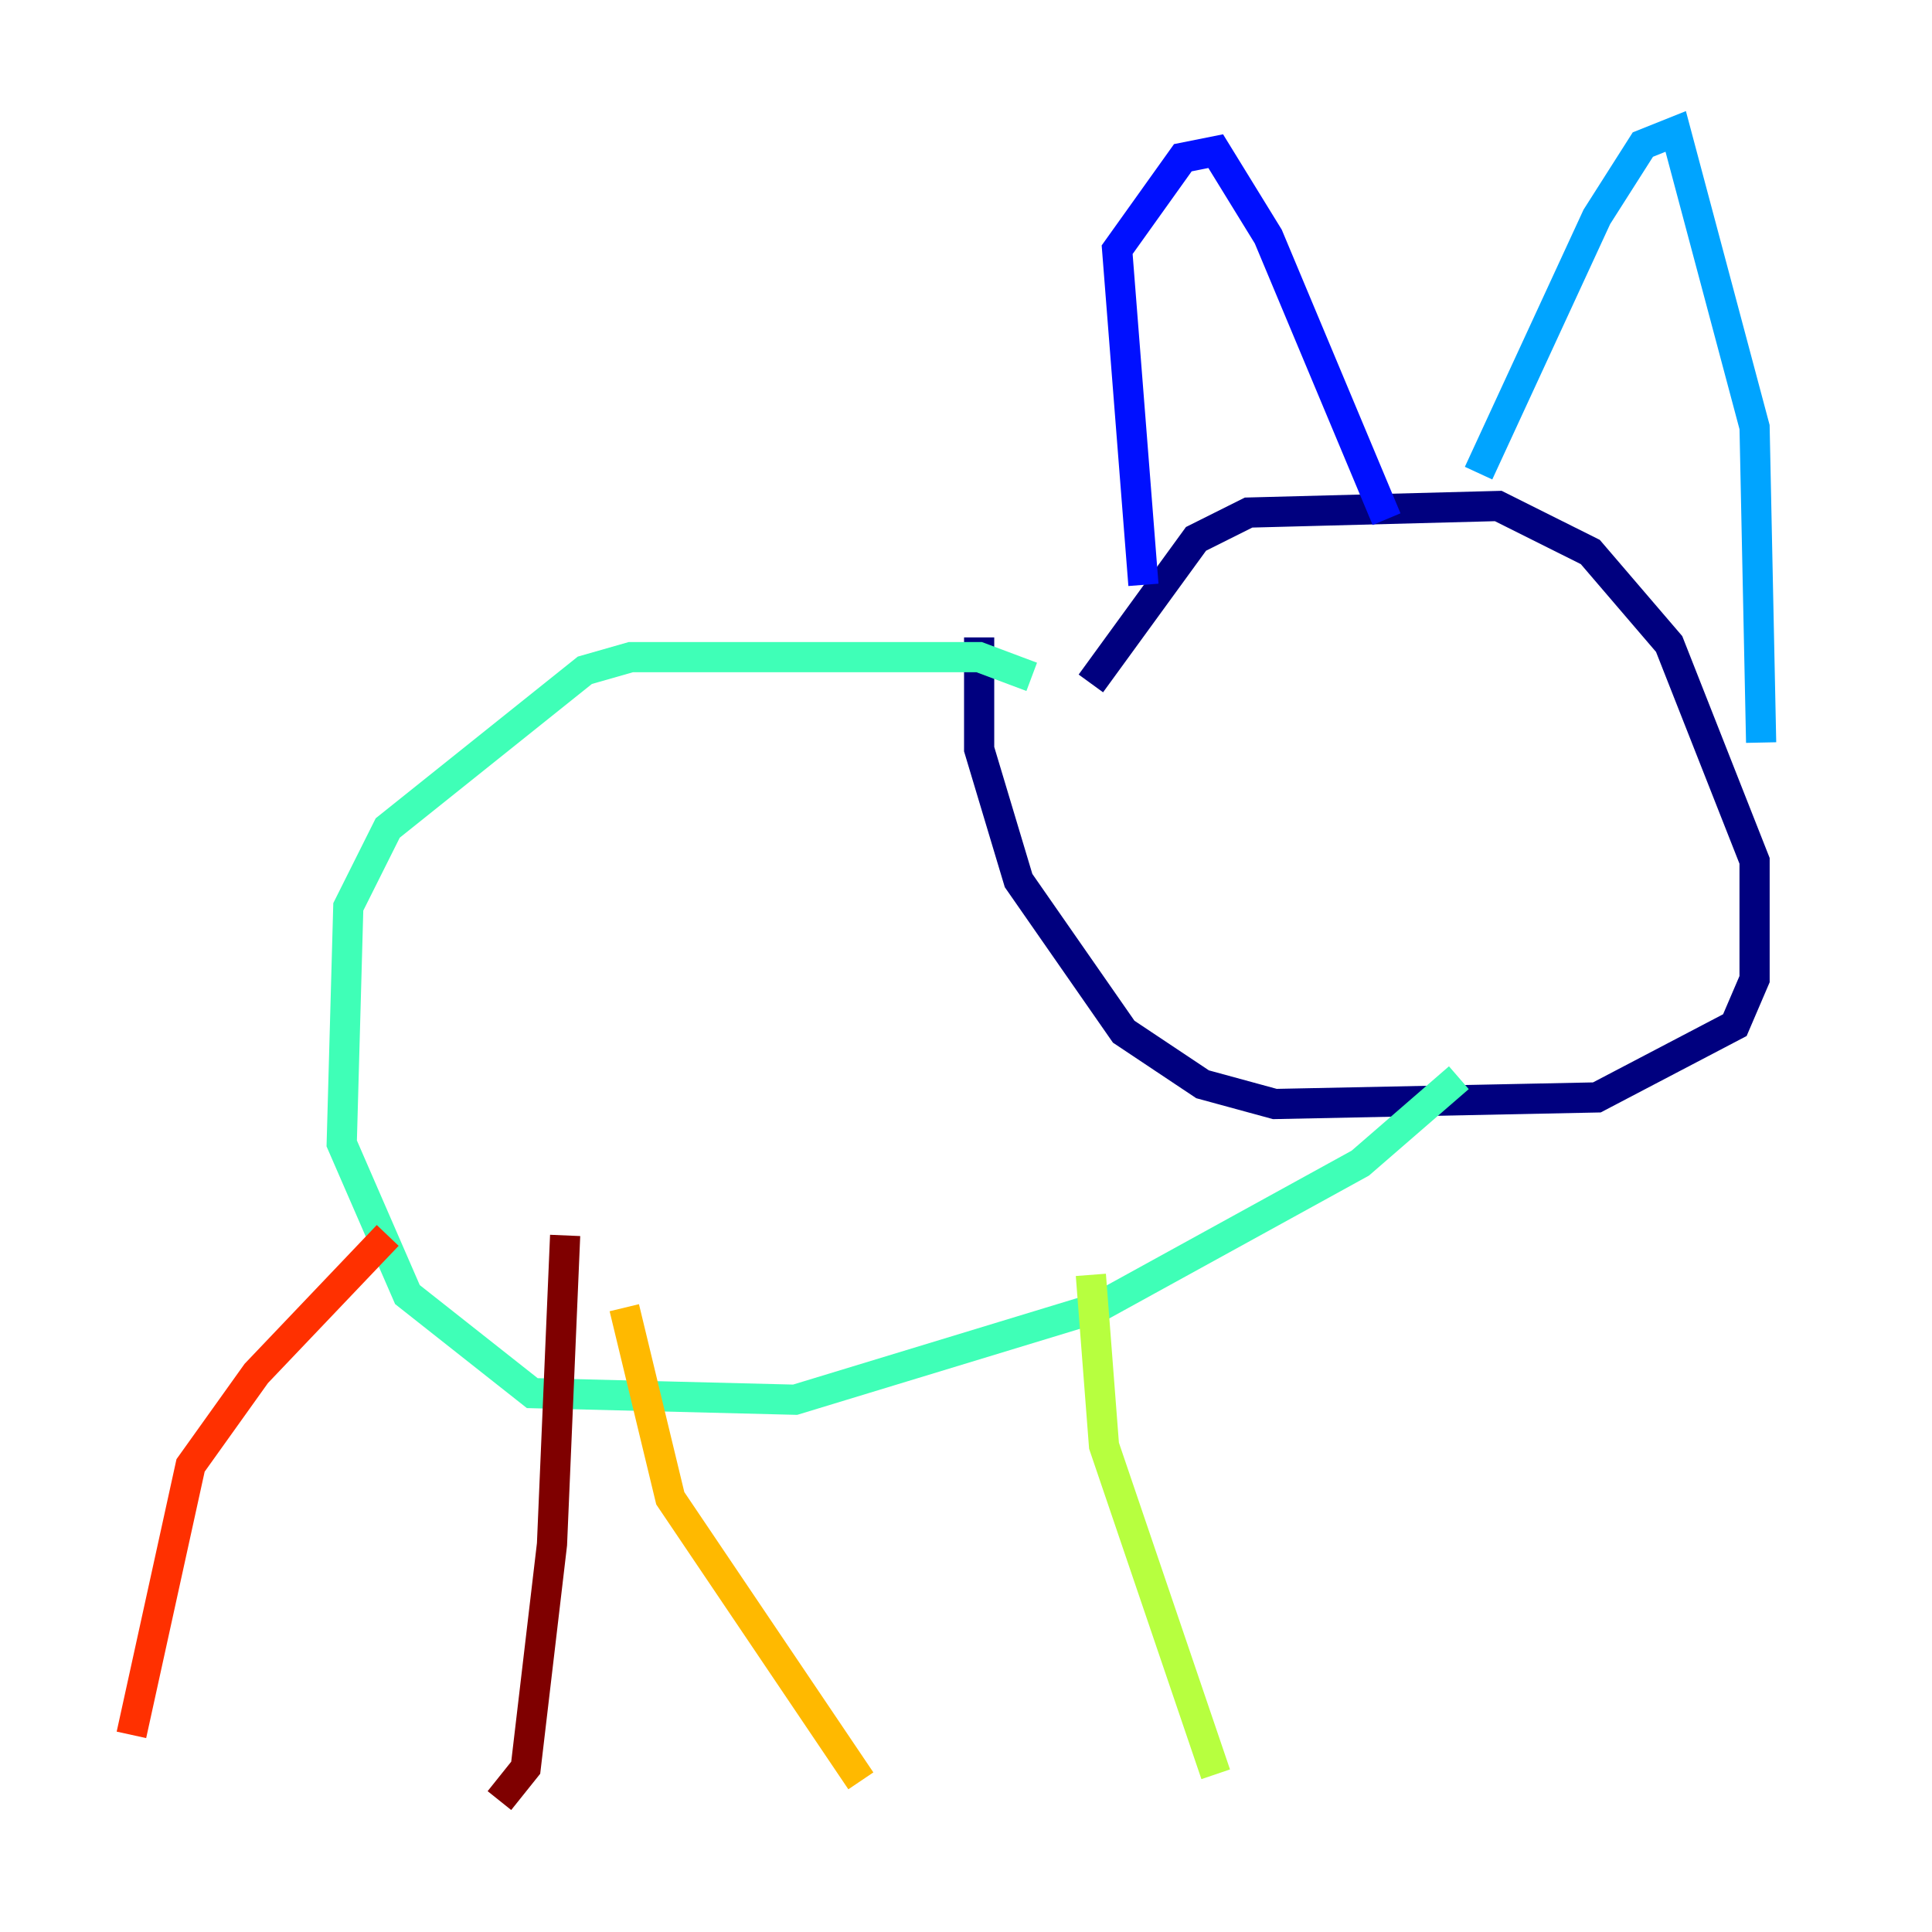 <?xml version="1.0" encoding="utf-8" ?>
<svg baseProfile="tiny" height="128" version="1.2" viewBox="0,0,128,128" width="128" xmlns="http://www.w3.org/2000/svg" xmlns:ev="http://www.w3.org/2001/xml-events" xmlns:xlink="http://www.w3.org/1999/xlink"><defs /><polyline fill="none" points="72.272,45.279 79.238,35.701 82.721,33.959 99.265,33.524 105.361,36.571 110.585,42.667 116.245,57.034 116.245,64.871 114.939,67.918 105.796,72.707 84.463,73.143 79.674,71.837 74.449,68.354 67.483,58.34 64.871,49.633 64.871,42.231" stroke="#00007f" stroke-width="2" /><polyline fill="none" points="75.755,38.748 74.014,16.544 78.367,10.449 80.544,10.014 84.027,15.674 91.864,34.395" stroke="#0010ff" stroke-width="2" /><polyline fill="none" points="97.959,31.347 105.796,14.367 108.844,9.578 111.02,8.707 116.245,28.299 116.68,49.197" stroke="#00a4ff" stroke-width="2" /><polyline fill="none" points="68.354,44.843 64.871,43.537 41.796,43.537 38.748,44.408 25.687,54.857 23.075,60.082 22.64,75.755 26.993,85.769 35.265,92.299 52.68,92.735 72.707,86.639 90.122,77.061 96.653,71.401" stroke="#3fffb7" stroke-width="2" /><polyline fill="none" points="72.272,84.463 73.143,95.782 80.544,117.551" stroke="#b7ff3f" stroke-width="2" /><polyline fill="none" points="41.361,86.639 44.408,99.265 57.034,117.986" stroke="#ffb900" stroke-width="2" /><polyline fill="none" points="25.687,81.85 16.98,90.993 12.626,97.088 8.707,114.939" stroke="#ff3000" stroke-width="2" /><polyline fill="none" points="37.442,81.85 36.571,102.313 34.83,117.116 33.088,119.293" stroke="#7f0000" stroke-width="2" /></svg>